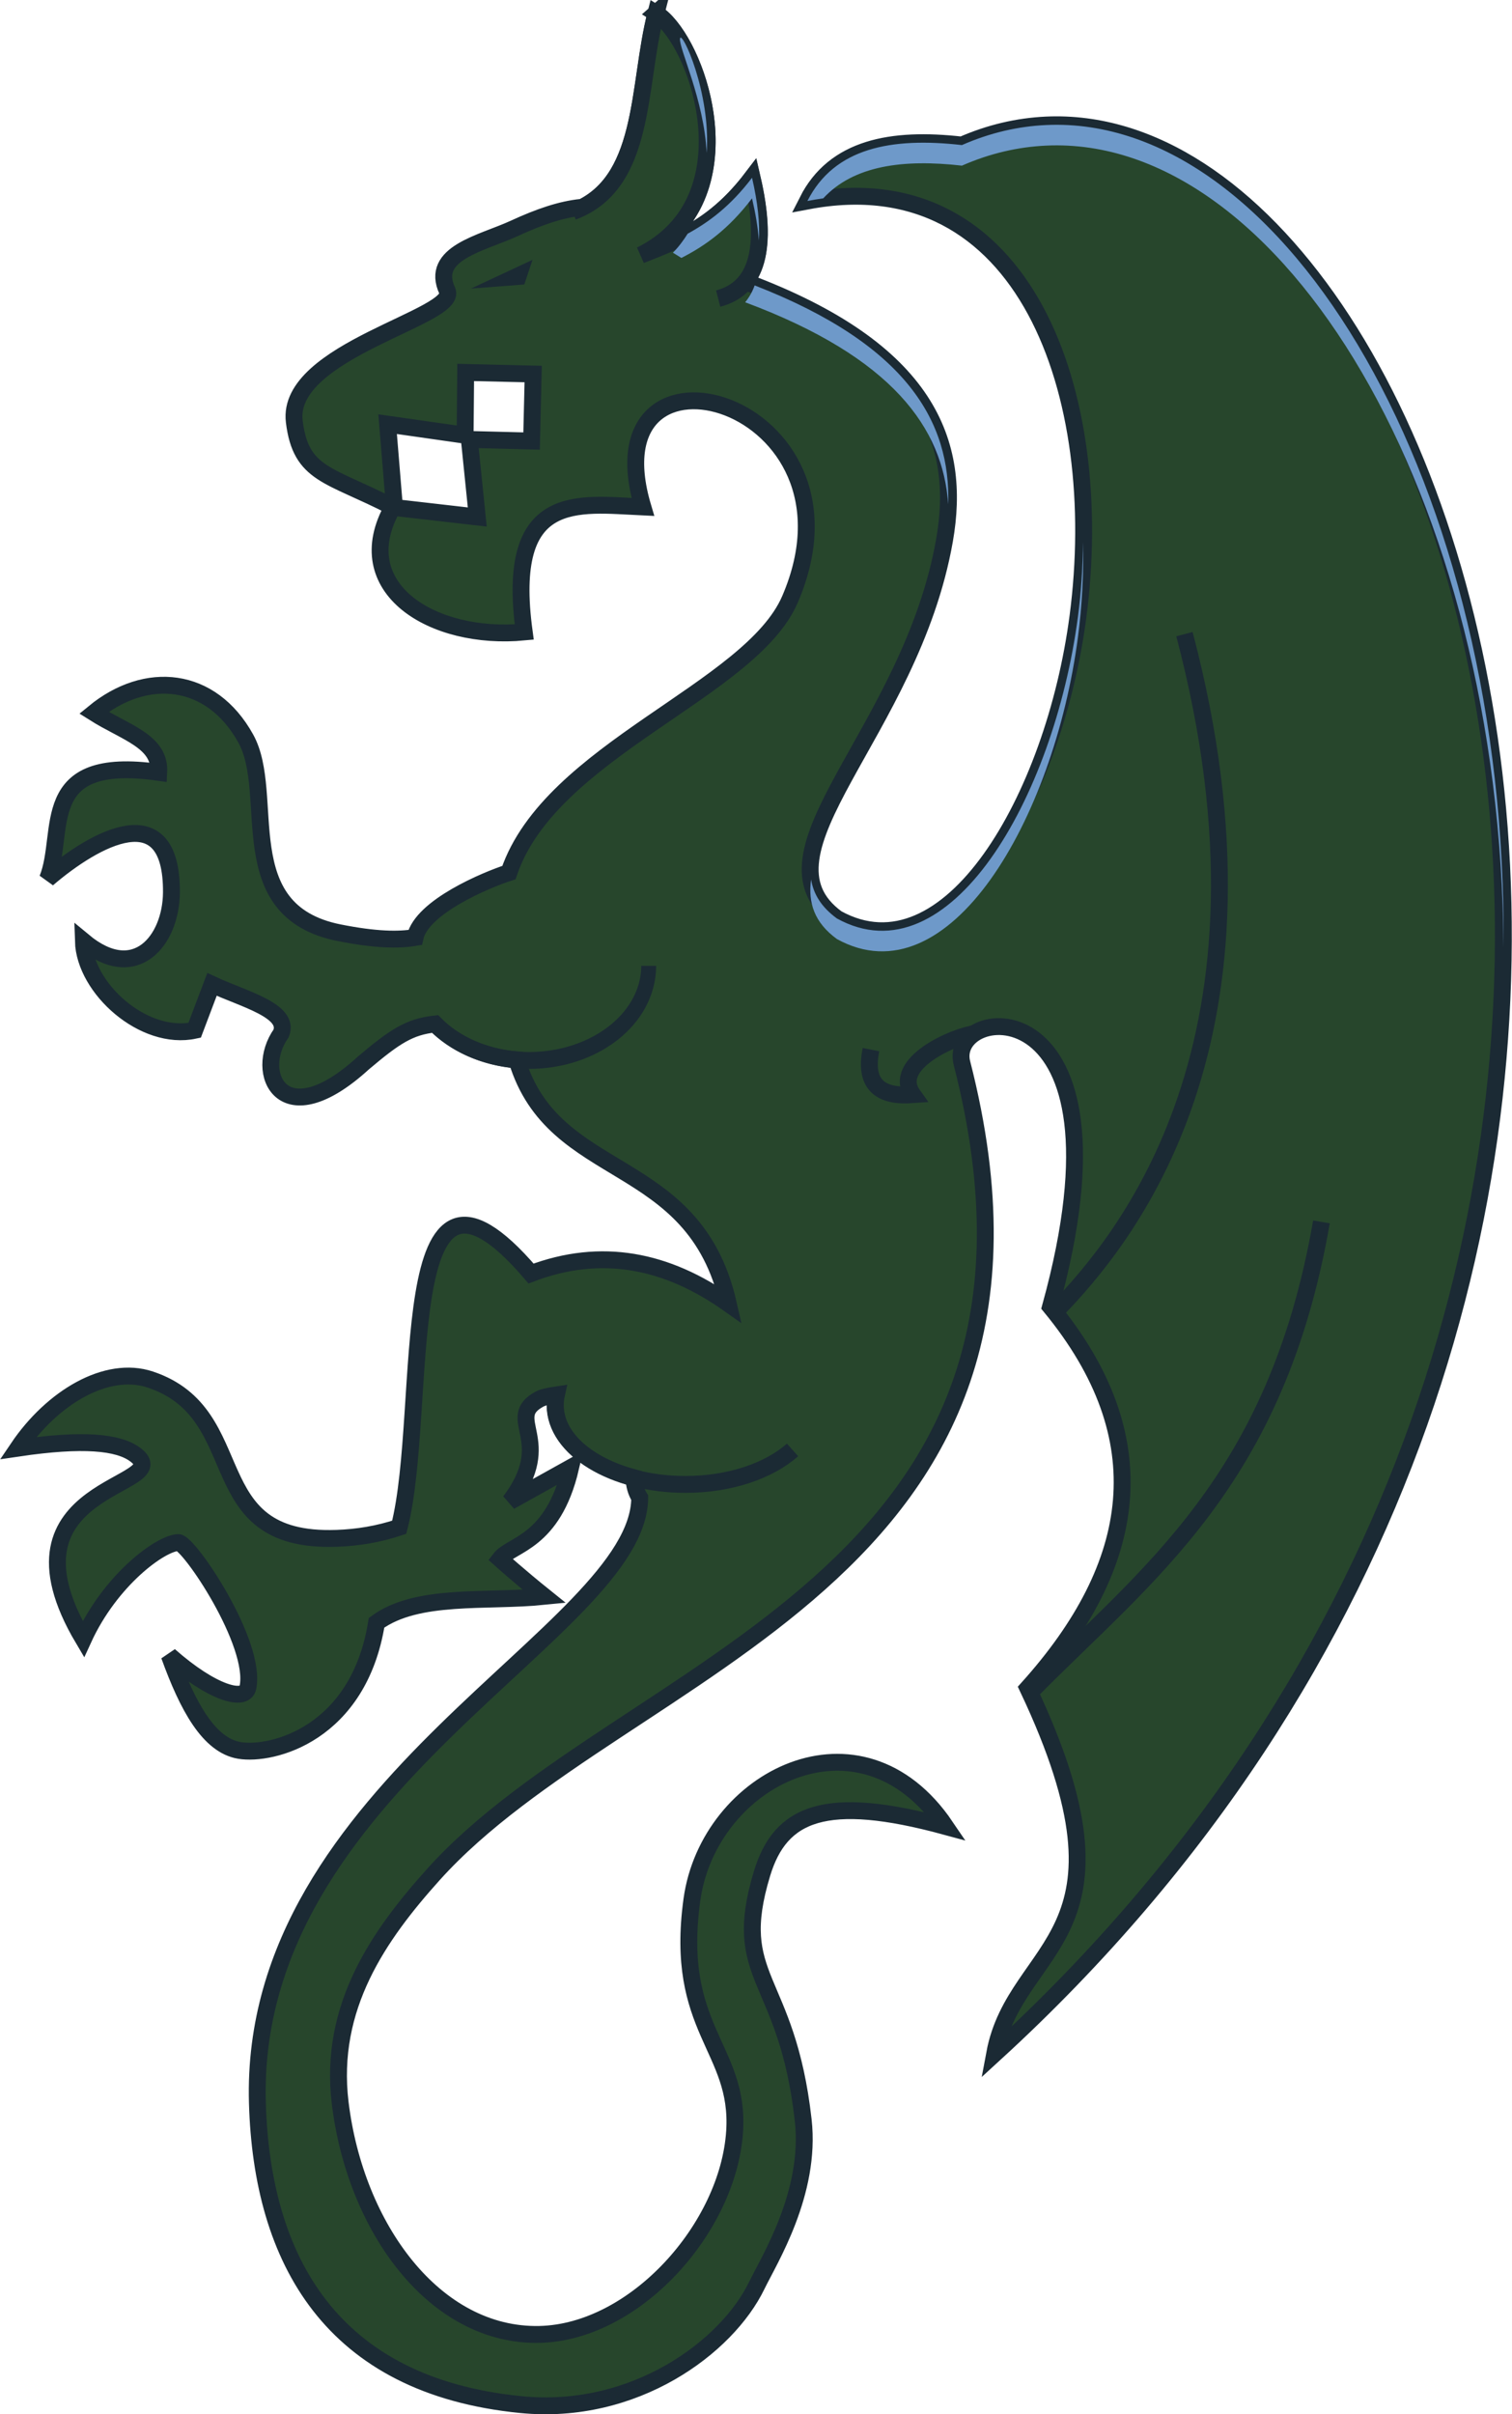 <?xml version="1.0" encoding="UTF-8" standalone="no"?>
<!-- Created with Inkscape (http://www.inkscape.org/) -->

<svg
   xmlns:dc="http://purl.org/dc/elements/1.1/"
   xmlns:cc="http://creativecommons.org/ns#"
   xmlns:rdf="http://www.w3.org/1999/02/22-rdf-syntax-ns#"
   xmlns:svg="http://www.w3.org/2000/svg"
   xmlns="http://www.w3.org/2000/svg"
   xmlns:xlink="http://www.w3.org/1999/xlink"
   xmlns:sodipodi="http://sodipodi.sourceforge.net/DTD/sodipodi-0.dtd"
   xmlns:inkscape="http://www.inkscape.org/namespaces/inkscape"
   width="89.596"
   height="143.012"
   id="svg2"
   version="1.1"
   inkscape:version="0.48.2 r9819"
   sodipodi:docname="minifig_template.svg">
  <defs
     id="defs4">
    <linearGradient
       inkscape:collect="always"
       id="linearGradient4011">
      <stop
         style="stop-color:#ffffff;stop-opacity:1;"
         offset="0"
         id="stop4013" />
      <stop
         style="stop-color:#ffffff;stop-opacity:0;"
         offset="1"
         id="stop4015" />
    </linearGradient>
    <linearGradient
       inkscape:collect="always"
       id="linearGradient3997">
      <stop
         style="stop-color:#ffffff;stop-opacity:1;"
         offset="0"
         id="stop3999" />
      <stop
         style="stop-color:#ffffff;stop-opacity:0;"
         offset="1"
         id="stop4001" />
    </linearGradient>
    <inkscape:path-effect
       effect="skeletal"
       id="path-effect4237"
       is_visible="true"
       pattern="M 0,5 C 0,2.24 2.24,0 5,0 7.76,0 10,2.24 10,5 10,7.76 7.76,10 5,10 2.24,10 0,7.76 0,5 z"
       copytype="single_stretched"
       prop_scale="1"
       scale_y_rel="false"
       spacing="0"
       normal_offset="0"
       tang_offset="0"
       prop_units="false"
       vertical_pattern="false"
       fuse_tolerance="0" />
    <clipPath
       id="clipPath2999"
       clipPathUnits="userSpaceOnUse">
      <path
         id="path3001"
         d="M 0,792 612,792 612,0 0,0 0,792 z"
         inkscape:connector-curvature="0" />
    </clipPath>
    <radialGradient
       gradientUnits="userSpaceOnUse"
       gradientTransform="matrix(0.76,-0.036,0.132,2.752,16.986,-78.269)"
       r="12.65"
       fy="46.658"
       fx="96.306"
       cy="46.658"
       cx="96.306"
       id="radialGradient3972"
       xlink:href="#linearGradient3966"
       inkscape:collect="always" />
    <clipPath
       clipPathUnits="userSpaceOnUse"
       id="clipPath2999-4">
      <path
         inkscape:connector-curvature="0"
         d="M 0,792 612,792 612,0 0,0 0,792 z"
         id="path3001-0" />
    </clipPath>
    <linearGradient
       id="linearGradient3966">
      <stop
         id="stop3968"
         offset="0"
         style="stop-color:#c0ac02;stop-opacity:1;" />
      <stop
         id="stop3970"
         offset="1"
         style="stop-color:#fdea41;stop-opacity:0;" />
    </linearGradient>
    <radialGradient
       inkscape:collect="always"
       xlink:href="#linearGradient3997"
       id="radialGradient4003"
       cx="165.811"
       cy="47.694"
       fx="165.811"
       fy="47.694"
       r="3.812"
       gradientTransform="matrix(0.644,-0.188,0.312,1.07,43.64,27.156)"
       gradientUnits="userSpaceOnUse" />
    <radialGradient
       inkscape:collect="always"
       xlink:href="#linearGradient3997"
       id="radialGradient4007"
       gradientUnits="userSpaceOnUse"
       gradientTransform="matrix(-0.644,-0.188,-0.312,1.07,293.731,27.156)"
       cx="165.811"
       cy="47.694"
       fx="165.811"
       fy="47.694"
       r="3.812" />
    <radialGradient
       inkscape:collect="always"
       xlink:href="#linearGradient4011"
       id="radialGradient4017"
       cx="169.323"
       cy="41.785"
       fx="169.323"
       fy="41.785"
       r="6.983"
       gradientTransform="matrix(0.31,-0.018,0.037,0.633,114.753,21.469)"
       gradientUnits="userSpaceOnUse" />
    <linearGradient
       id="linearGradient3966-2">
      <stop
         style="stop-color:#c0ac02;stop-opacity:1;"
         offset="0"
         id="stop3968-4" />
      <stop
         style="stop-color:#fdea41;stop-opacity:0;"
         offset="1"
         id="stop3970-5" />
    </linearGradient>
    <clipPath
       id="clipPath2999-4-8"
       clipPathUnits="userSpaceOnUse">
      <path
         id="path3001-0-8"
         d="M 0,792 612,792 612,0 0,0 0,792 z"
         inkscape:connector-curvature="0" />
    </clipPath>
    <radialGradient
       inkscape:collect="always"
       xlink:href="#linearGradient3966-2"
       id="radialGradient3972-4"
       cx="96.306"
       cy="46.658"
       fx="96.306"
       fy="46.658"
       r="12.65"
       gradientTransform="matrix(0.76,-0.036,0.132,2.752,16.986,-78.269)"
       gradientUnits="userSpaceOnUse" />
    <clipPath
       clipPathUnits="userSpaceOnUse"
       id="clipPath2999-0">
      <path
         inkscape:connector-curvature="0"
         d="M 0,792 612,792 612,0 0,0 0,792 z"
         id="path3001-9" />
    </clipPath>
    <inkscape:path-effect
       fuse_tolerance="0"
       vertical_pattern="false"
       prop_units="false"
       tang_offset="0"
       normal_offset="0"
       spacing="0"
       scale_y_rel="false"
       prop_scale="1"
       copytype="single_stretched"
       pattern="M 0,5 C 0,2.24 2.24,0 5,0 7.76,0 10,2.24 10,5 10,7.76 7.76,10 5,10 2.24,10 0,7.76 0,5 z"
       is_visible="true"
       id="path-effect4237-4"
       effect="skeletal" />
  </defs>
  <sodipodi:namedview
     id="base"
     pagecolor="#ffffff"
     bordercolor="#666666"
     borderopacity="1.0"
     inkscape:pageopacity="0.0"
     inkscape:pageshadow="2"
     inkscape:zoom="0.75239742"
     inkscape:cx="-70.605817"
     inkscape:cy="53.505634"
     inkscape:document-units="px"
     inkscape:current-layer="layer1"
     showgrid="false"
     fit-margin-top="0"
     fit-margin-left="0"
     fit-margin-right="0"
     fit-margin-bottom="0"
     inkscape:window-width="1600"
     inkscape:window-height="848"
     inkscape:window-x="-8"
     inkscape:window-y="-8"
     inkscape:window-maximized="1"
     showguides="true"
     inkscape:guide-bbox="true"
     inkscape:snap-global="false">
    <sodipodi:guide
       orientation="0,1"
       position="259.799,116.718"
       id="guide3274" />
    <sodipodi:guide
       orientation="1,0"
       position="274.65,121.835"
       id="guide3960" />
  </sodipodi:namedview>
  <g
     inkscape:label="template"
     inkscape:groupmode="layer"
     id="layer1"
     transform="translate(-112.419,-405.251)"
     style="display:inline">
    <path
       style="fill:#27462c;stroke:#1b2a34;stroke-width:1px;stroke-linecap:butt;stroke-linejoin:miter;stroke-opacity:1"
       d="m 38.875,0.781 c -1.071,4.152 -0.603,9.598 -4.375,11.5 -0.008,0.004 -0.023,-0.004 -0.031,0 -1.233,0.124 -2.504,0.562 -4,1.25 -1.927,0.887 -5.004,1.455 -3.969,3.688 0.722,1.556 -9.576,3.544 -9.062,7.75 0.39,3.194 2.061,3.107 5.844,5.062 -2.726,4.799 2.359,7.927 7.781,7.406 -1.14,-8.383 3.135,-7.584 7.031,-7.406 -3.29,-11.072 13.843,-6.44 8.719,5.469 -2.336,5.428 -14.202,8.931 -16.656,16.188 -1.337,0.431 -5.162,2.025 -5.562,3.844 -0.971,0.165 -2.335,0.15 -4.5,-0.281 -6.49,-1.292 -3.691,-8.172 -5.531,-11.5 -2.05,-3.707 -5.912,-4.068 -9,-1.531 1.877,1.186 3.949,1.685 3.844,3.531 -7.319,-1.042 -5.474,3.54 -6.594,6.312 2.805,-2.404 7.392,-4.962 7.344,0.812 -0.024,2.832 -2.13,5.443 -5.219,2.875 0.082,2.8 3.577,5.934 6.594,5.281 L 12.562,58.312 c 1.878,0.872 4.64,1.55 4.094,2.906 -1.651,2.328 0.069,6.142 4.875,1.75 1.869,-1.58 2.735,-2.149 4.25,-2.312 1.152,1.169 2.88,1.96 4.844,2.125 2.186,7.287 10.497,5.518 12.531,14.438 -3.65,-2.576 -7.518,-3.362 -11.688,-1.781 -8.342,-9.763 -6.002,8 -7.812,15.031 C 22.41,90.885 21.184,91.082 19.938,91.125 11.692,91.413 15.033,83.764 8.906,81.719 6.326,80.858 3.091,82.775 1.062,85.781 4.937,85.208 7.009,85.426 8,86.156 c 2.672,1.97 -8.561,1.67 -3.062,10.938 1.614,-3.525 4.591,-5.691 5.625,-5.719 0.619,-0.016 4.68,5.977 4.125,8.594 -0.181,0.855 -2.108,0.345 -4.656,-1.906 1.09,3.018 2.344,5.325 4.156,5.625 1.944,0.321 7.068,-0.978 8.125,-7.562 2.422,-1.769 6.502,-1.213 9.938,-1.562 -1.438,-1.155 -2.625,-2.219 -2.625,-2.219 0.674,-0.884 3.143,-0.946 4.188,-5.406 l -3.594,2 c 2.751,-3.644 -0.389,-4.902 1.75,-6.062 0.196,-0.106 0.553,-0.184 1,-0.25 -0.046,0.206 -0.062,0.411 -0.062,0.625 0,1.922 1.924,3.559 4.656,4.281 0.015,0.415 0.114,0.825 0.344,1.188 -0.044,7.929 -23.193,17.034 -22.656,35.844 0.265,9.293 4.376,16.768 15.625,17.875 6.723,0.662 12.197,-3.401 13.969,-7.062 0.732,-1.512 3.232,-5.481 2.75,-9.781 -0.967,-8.635 -4.357,-8.314 -2.438,-14.625 1.09,-3.583 3.757,-4.716 10.875,-2.781 C 50.984,100.734 41.989,105.362 41,112.531 c -1.061,7.687 2.848,8.783 2.531,13.719 -0.367,5.719 -5.894,11.907 -11.562,12.031 -6.199,0.136 -10.916,-6.309 -11.812,-13.719 -0.687,-5.678 2.292,-9.929 5.531,-13.531 C 37.015,98.433 64.885,93.695 57,62.969 56.084,59.397 67.6,57.994 62.25,77.406 68.677,85.219 67.465,92.707 60.906,100 67.968,114.924 60.17,115.027 58.938,121.656 109.112,75.742 86.963,6.261 62,7.406 60.336,7.483 58.669,7.862 57,8.594 52.817,8.117 49.437,8.757 47.844,11.906 60.759,9.464 65.605,23.399 63.875,36.531 62.455,47.309 56.227,58.062 49.594,54.406 44.248,50.506 53.958,43.443 55.969,32 56.973,26.281 55.051,20.748 44.156,16.688 c 0.956,-1.163 1.092,-3.202 0.406,-6.156 -1.396,1.837 -2.791,2.821 -4.188,3.531 -0.158,-0.098 -0.347,-0.223 -0.5,-0.312 4.003,-4.001 1.231,-11.568 -1,-12.969 z m -11.281,21.281 4,0.094 L 31.5,26.125 27.812,26.031 28.281,30.625 23.375,30.062 22.969,25.125 27.562,25.781 27.594,22.062 z"
       id="path3108"
       inkscape:connector-curvature="0"
       transform="translate(112.419,405.251)" />
    <path
       style="fill:#27462c;stroke:#1b2a34;stroke-width:1px;stroke-linecap:butt;stroke-linejoin:miter;stroke-opacity:1"
       d="m 33.941,12.539 c 4.384,-1.63 3.801,-7.399 4.923,-11.748 2.519,1.582 5.748,11.028 -0.895,14.321 2.2,-0.859 4.401,-1.692 6.601,-4.587 0.97,4.177 0.298,6.564 -2.014,7.161"
       id="path3110"
       inkscape:connector-curvature="0"
       sodipodi:nodetypes="ccccc"
       transform="translate(112.419,405.251)" />
    <path
       style="fill:none;stroke:#1b2a34"
       d="m 32.893,83.243 c 0,2.584 3.463,4.688 7.719,4.688 2.643,0 4.967,-0.811 6.35,-2.044"
       id="path3116"
       inkscape:connector-curvature="0"
       sodipodi:nodetypes="csc"
       transform="translate(112.419,405.251)" />
    <path
       style="fill:none;stroke:#1b2a34;stroke-width:1px;stroke-linecap:butt;stroke-linejoin:miter;stroke-opacity:1"
       d="m 61.103,100.179 c 6.881,-6.972 14.531,-12.406 17.202,-27.798"
       id="path3130"
       inkscape:connector-curvature="0"
       sodipodi:nodetypes="cc"
       transform="translate(112.419,405.251)" />
    <path
       style="fill:none;stroke:#1b2a34;stroke-width:1px;stroke-linecap:butt;stroke-linejoin:miter;stroke-opacity:1"
       d="M 70.186,37.564 C 76.554,61.689 66.584,73.51 62.617,77.61"
       id="path3132"
       inkscape:connector-curvature="0"
       sodipodi:nodetypes="cc"
       transform="translate(112.419,405.251)" />
    <path
       style="fill:#1b2a34;stroke:none"
       d="m 27.908,17.094 3.647,-1.702 -0.486,1.459 z"
       id="path3144"
       inkscape:connector-curvature="0"
       transform="translate(112.419,405.251)" />
    <path
       sodipodi:type="arc"
       style="fill:none;stroke:#1b2a34"
       id="path3146"
       sodipodi:cx="-0.87767214"
       sodipodi:cy="106.04303"
       sodipodi:rx="8.0340757"
       sodipodi:ry="5.6035991"
       d="m 7.156,106.043 a 8.034,5.604 0 0 1 -14.545,3.283"
       transform="matrix(0.882,0,0,1,144.546,356.42)"
       sodipodi:start="0"
       sodipodi:end="2.5156679"
       sodipodi:open="true" />
    <path
       style="fill:none;stroke:#1b2a34;stroke-width:1px;stroke-linecap:butt;stroke-linejoin:miter;stroke-opacity:1"
       d="m 57.812,61.221 c -1.197,0.122 -5.04,1.777 -3.721,3.625 -1.855,0.138 -2.91,-0.524 -2.48,-2.671"
       id="path3151"
       inkscape:connector-curvature="0"
       sodipodi:nodetypes="ccc"
       transform="translate(112.419,405.251)" />
    <path
       style="fill:#6e99c9;stroke:none"
       d="M 41.875,9.062 C 42.131,5.487 40.382,1.728 40.296,2.283 40.211,2.839 41.722,5.892 41.875,9.062 z M 62,7.406 c -1.664,0.076 -3.331,0.455 -5,1.188 -4.183,-0.476 -7.563,0.163 -9.156,3.312 0.319,-0.06 0.628,-0.116 0.938,-0.156 C 50.583,9.801 53.521,9.416 57,9.812 58.669,9.08 60.336,8.701 62,8.625 75.901,7.987 88.941,29.258 89.094,56.156 89.337,28.682 76.111,6.759 62,7.406 z m -17.438,3.125 c -1.272,1.673 -2.541,2.617 -3.812,3.312 -0.25,0.395 -0.528,0.778 -0.875,1.125 0.153,0.09 0.342,0.214 0.5,0.312 1.396,-0.71 2.791,-1.694 4.188,-3.531 0.214,0.923 0.352,1.754 0.406,2.5 0.063,-1.019 -0.067,-2.256 -0.406,-3.719 z m 0.156,6.375 c -0.136,0.389 -0.329,0.716 -0.562,1 8.749,3.261 11.724,7.475 12.031,11.969 0.153,-4.844 -2.409,-9.444 -11.469,-12.969 z m 19.469,15.188 c -0.026,1.471 -0.118,2.962 -0.312,4.438 -1.42,10.777 -7.648,21.531 -14.281,17.875 -0.924,-0.674 -1.39,-1.443 -1.531,-2.312 -0.19,1.389 0.195,2.556 1.531,3.531 6.634,3.656 12.862,-7.098 14.281,-17.875 0.249,-1.887 0.34,-3.787 0.312,-5.656 z"
       id="path3178"
       inkscape:connector-curvature="0"
       sodipodi:nodetypes="cccsccccscsccccccccccccscccsc"
       transform="translate(112.419,405.251)" />
  </g>
</svg>
